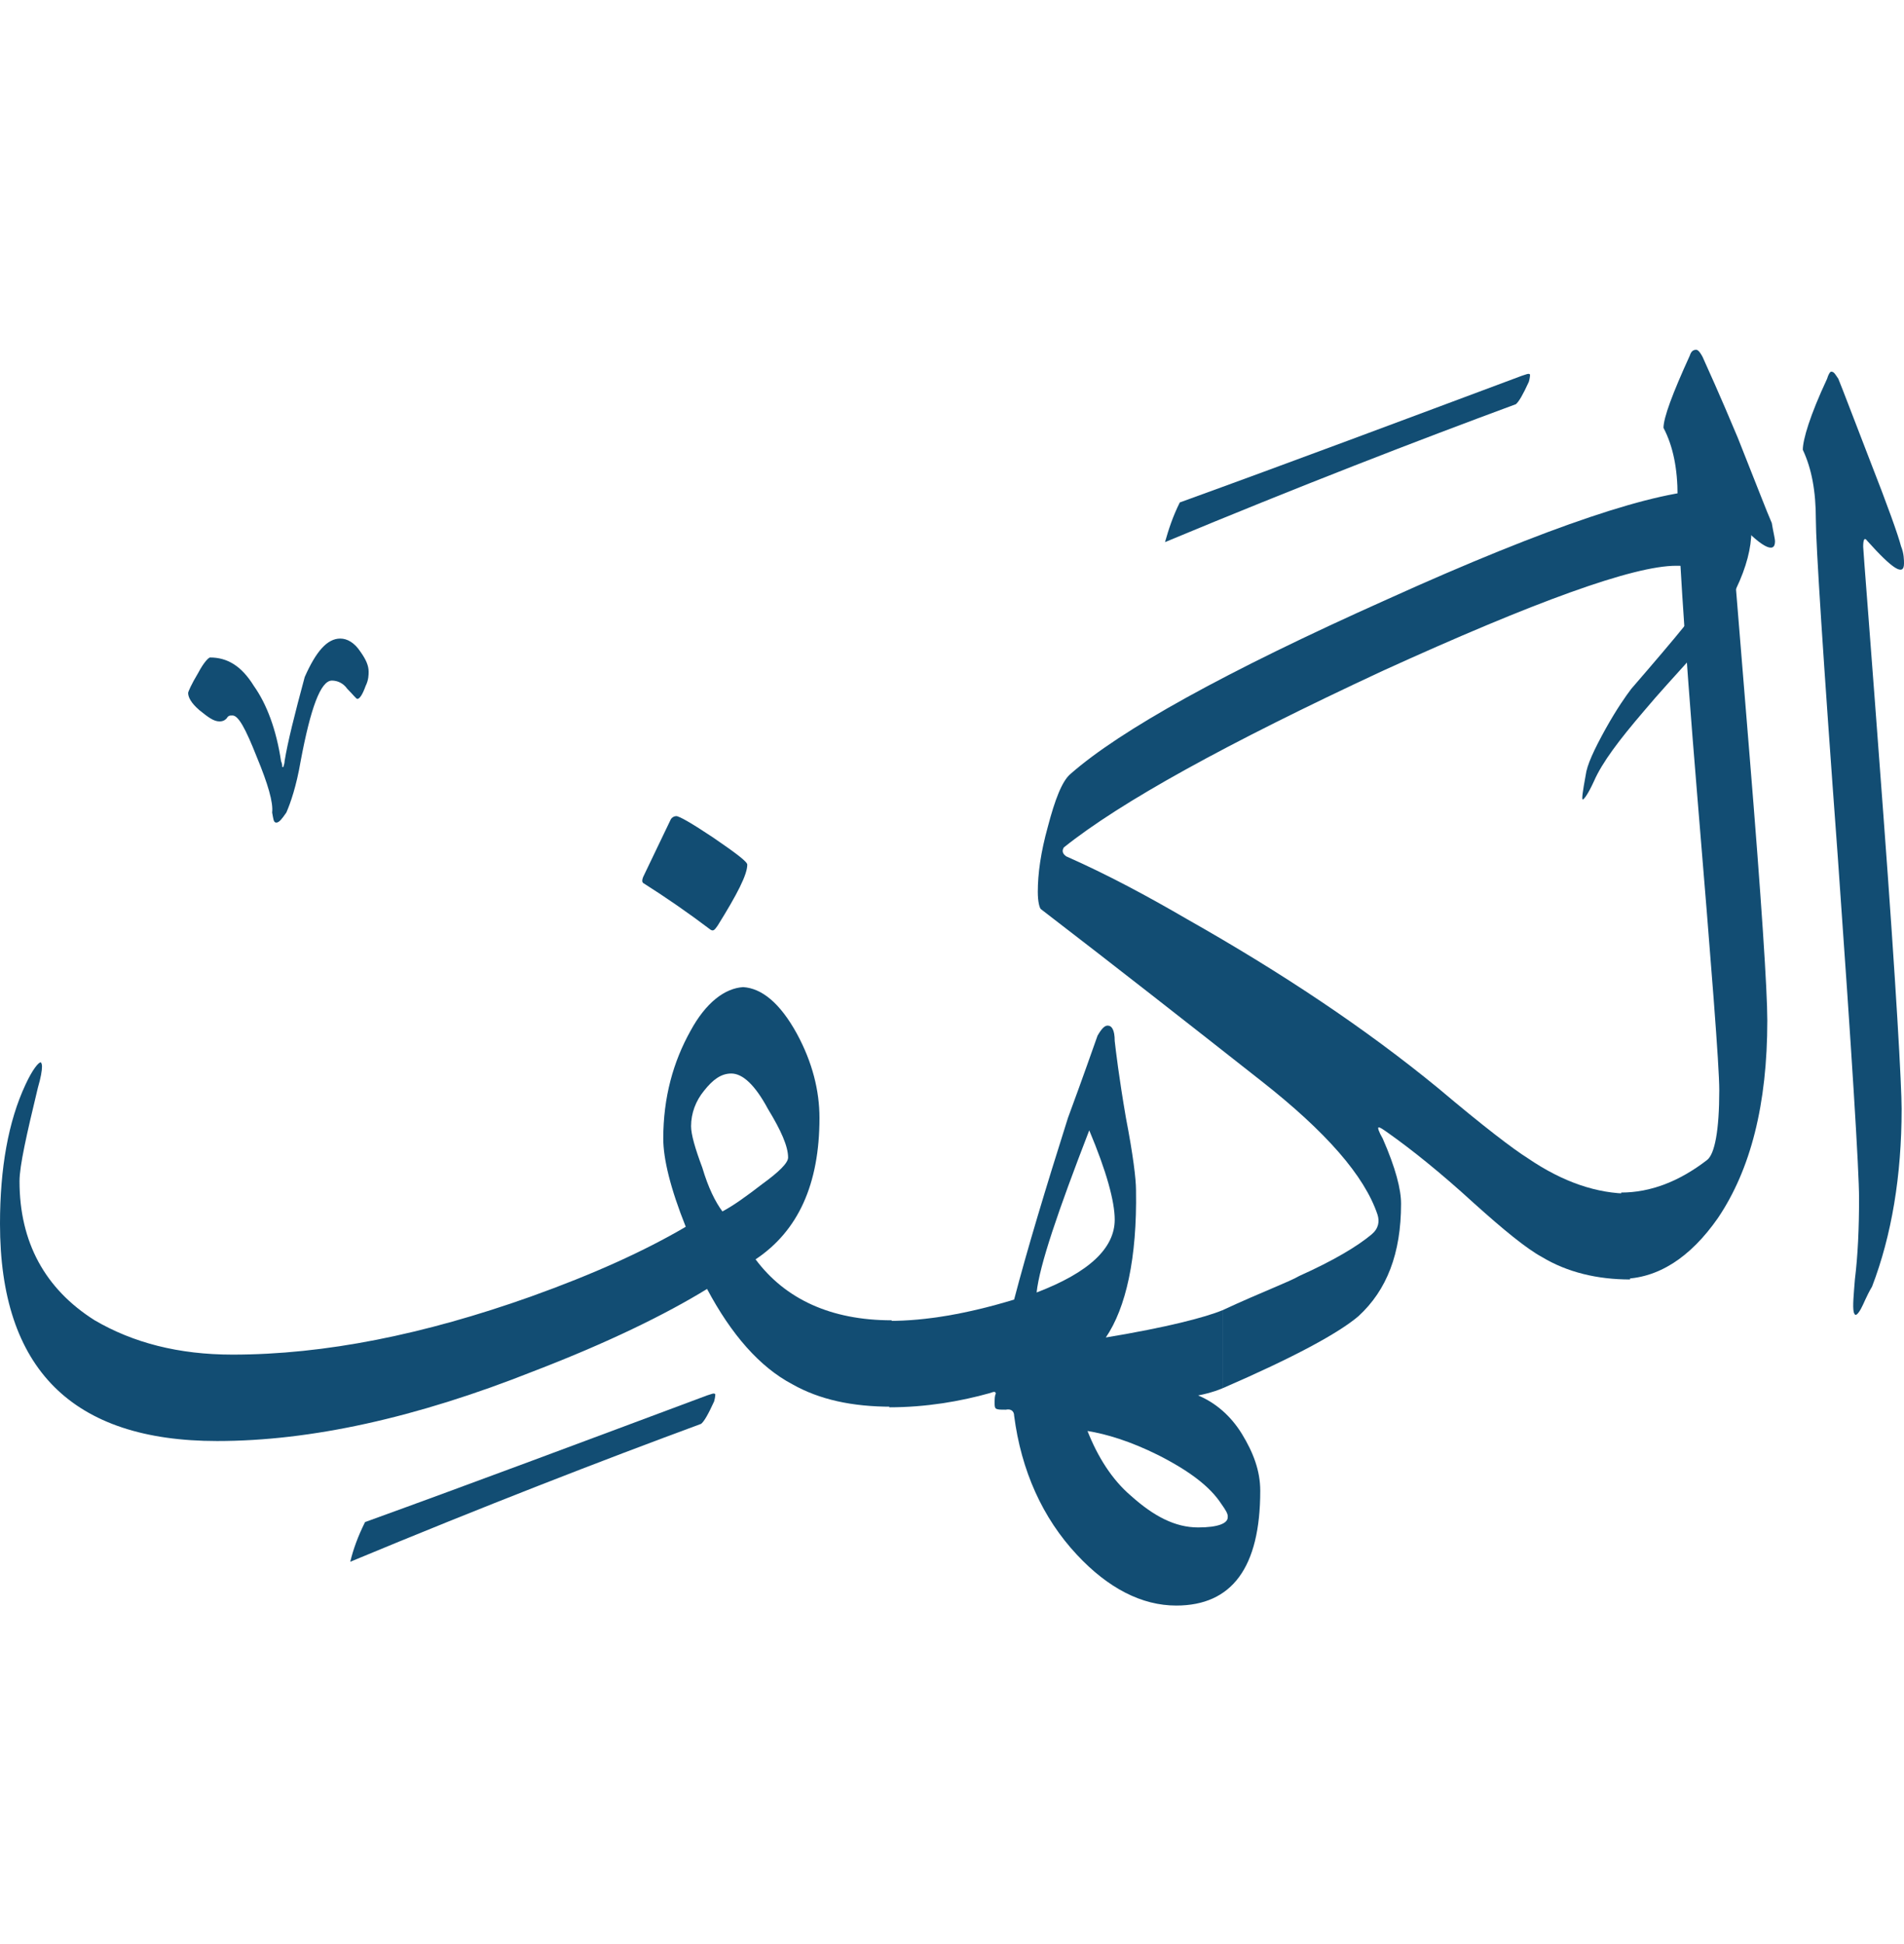 <svg width="48" height="49" viewBox="0 0 48 49" fill="none" xmlns="http://www.w3.org/2000/svg">
<path d="M45.778 13.097C45.778 12.381 45.673 11.814 45.449 11.337C45.449 11.083 45.628 10.472 46.061 9.547C46.091 9.442 46.136 9.368 46.165 9.368C46.24 9.368 46.27 9.442 46.344 9.547C46.449 9.8 46.702 10.472 47.135 11.59C47.597 12.769 47.851 13.485 47.925 13.768C48 13.947 48 14.126 48 14.201C48 14.529 47.717 14.35 47.075 13.634C47.001 13.529 46.971 13.604 46.971 13.783C46.971 13.857 47.15 16.08 47.478 20.51C47.806 24.91 47.94 27.386 47.94 27.953C47.94 29.639 47.687 31.145 47.195 32.428C47.045 32.682 46.986 32.861 46.911 32.995C46.807 33.174 46.762 33.174 46.732 33.069C46.702 32.92 46.732 32.637 46.762 32.249C46.837 31.637 46.867 30.966 46.867 30.206C46.867 29.49 46.688 26.626 46.33 21.584C45.957 16.527 45.778 13.708 45.778 13.097Z" fill="#124D73"/>
<path d="M44.554 25.72C44.554 27.837 44.134 29.476 43.31 30.699C42.615 31.697 41.791 32.234 40.87 32.234V30.058C41.614 30.058 42.341 29.774 43.035 29.238C43.229 29.089 43.343 28.492 43.343 27.479C43.343 26.868 43.149 24.408 42.793 20.115C42.438 15.822 42.292 13.288 42.292 12.498C42.292 11.812 42.179 11.246 41.937 10.784C41.937 10.53 42.163 9.919 42.599 8.965C42.632 8.861 42.68 8.816 42.761 8.816C42.793 8.816 42.842 8.846 42.922 8.995C43.035 9.248 43.343 9.919 43.811 11.037C44.28 12.214 44.554 12.93 44.667 13.183C44.7 13.392 44.748 13.571 44.748 13.646C44.748 13.973 44.393 13.795 43.746 13.079C43.666 13.005 43.633 13.049 43.633 13.228C43.633 13.258 43.795 15.196 44.102 18.982C44.409 22.724 44.554 24.974 44.554 25.72Z" fill="#124D73"/>
<path d="M26.879 21.584C27.923 22.046 28.922 22.583 29.922 23.165C32.323 24.523 34.426 25.925 36.261 27.431C37.41 28.401 38.155 28.967 38.513 29.191C39.408 29.803 40.273 30.086 41.094 30.086V32.249C40.273 32.249 39.513 32.07 38.871 31.682C38.484 31.473 37.902 30.996 37.156 30.325C36.291 29.534 35.575 28.967 35.008 28.565C34.859 28.46 34.799 28.416 34.755 28.416C34.725 28.416 34.755 28.52 34.859 28.699C35.187 29.445 35.321 29.982 35.321 30.34C35.321 31.593 34.963 32.517 34.247 33.174C33.74 33.606 32.607 34.218 30.817 34.993V33.025C31.816 32.562 32.502 32.309 32.756 32.16C33.621 31.772 34.218 31.414 34.576 31.115C34.755 30.966 34.784 30.787 34.725 30.608C34.397 29.639 33.442 28.535 31.786 27.237C29.966 25.805 28.102 24.343 26.238 22.912C26.208 22.882 26.163 22.733 26.163 22.479C26.163 22.017 26.238 21.48 26.416 20.838C26.596 20.152 26.774 19.69 26.983 19.511C28.236 18.407 30.891 16.93 34.963 15.11C39.08 13.246 41.795 12.351 43.123 12.351C43.51 12.351 43.809 12.425 43.943 12.56C44.092 12.739 44.152 12.992 44.152 13.38C44.152 14.245 43.645 15.319 42.615 16.602C42.227 17.035 41.825 17.467 41.437 17.93C40.825 18.645 40.393 19.212 40.184 19.69C40.035 20.018 39.93 20.152 39.901 20.152C39.871 20.152 39.901 19.943 39.975 19.541C40.005 19.287 40.184 18.899 40.482 18.362C40.766 17.855 40.989 17.542 41.124 17.363C42.272 16.035 42.988 15.185 43.197 14.752C43.227 14.723 43.227 14.678 43.227 14.648C43.227 14.395 42.899 14.26 42.257 14.26C41.183 14.26 38.707 15.155 34.844 16.915C30.936 18.735 28.251 20.212 26.819 21.36C26.774 21.435 26.774 21.509 26.879 21.584Z" fill="#124D73"/>
<path d="M28.102 30.742C28.102 30.28 27.893 29.519 27.46 28.49C26.67 30.534 26.207 31.891 26.133 32.577C27.46 32.07 28.102 31.458 28.102 30.742ZM30.787 37.902C30.503 37.47 29.996 37.082 29.205 36.679C28.489 36.321 27.878 36.142 27.416 36.068C27.669 36.709 28.027 37.291 28.519 37.708C29.086 38.215 29.623 38.499 30.205 38.499C30.712 38.499 30.951 38.394 30.951 38.245C30.965 38.156 30.891 38.051 30.787 37.902ZM27.878 33.711C29.414 33.457 30.384 33.204 30.816 33.025V34.993C30.563 35.098 30.354 35.143 30.205 35.172C30.637 35.352 31.025 35.68 31.309 36.142C31.592 36.605 31.771 37.067 31.771 37.574C31.771 39.513 31.055 40.468 29.653 40.468C28.788 40.468 27.938 40.035 27.147 39.185C26.282 38.26 25.745 37.067 25.566 35.68C25.566 35.575 25.491 35.501 25.357 35.531C25.208 35.531 25.148 35.531 25.104 35.501C25.074 35.471 25.074 35.426 25.074 35.322C25.074 35.172 25.104 35.113 25.104 35.143C25.104 35.068 25.074 35.068 24.954 35.113C24.209 35.322 23.343 35.471 22.419 35.471V33.293C23.343 33.293 24.387 33.114 25.566 32.756C25.894 31.503 26.356 29.967 26.923 28.177C27.028 27.893 27.281 27.207 27.669 26.104C27.773 25.925 27.848 25.85 27.923 25.85C28.027 25.85 28.102 25.954 28.102 26.238C28.131 26.491 28.206 27.133 28.385 28.177C28.564 29.102 28.639 29.713 28.639 29.997C28.668 31.712 28.385 32.965 27.878 33.711Z" fill="#124D73"/>
<path d="M19.868 29.176C19.868 28.893 19.689 28.49 19.361 27.953C19.033 27.341 18.72 27.058 18.436 27.058C18.183 27.058 17.974 27.207 17.75 27.491C17.541 27.744 17.422 28.058 17.422 28.386C17.422 28.595 17.526 28.953 17.705 29.43C17.855 29.937 18.034 30.295 18.212 30.534C18.496 30.384 18.824 30.146 19.212 29.847C19.644 29.534 19.868 29.31 19.868 29.176ZM19.048 31.742C19.794 32.741 20.942 33.278 22.479 33.278V35.456C21.479 35.456 20.659 35.277 19.973 34.889C19.152 34.456 18.436 33.636 17.825 32.488C16.781 33.129 15.319 33.845 13.454 34.561C10.486 35.739 7.831 36.321 5.474 36.321C1.82 36.321 0 34.501 0 30.847C0 29.445 0.209 28.266 0.641 27.341C0.82 26.954 0.97 26.775 1.029 26.775C1.029 26.775 1.059 26.805 1.059 26.879C1.059 26.983 1.029 27.163 0.955 27.416C0.671 28.595 0.492 29.385 0.492 29.773C0.492 31.309 1.134 32.488 2.387 33.278C3.356 33.845 4.505 34.143 5.862 34.143C8.189 34.143 10.695 33.636 13.38 32.681C14.961 32.115 16.244 31.533 17.288 30.921C16.9 29.952 16.721 29.206 16.721 28.699C16.721 27.655 16.974 26.76 17.407 25.984C17.795 25.268 18.272 24.91 18.735 24.88C19.197 24.91 19.659 25.268 20.092 26.059C20.48 26.775 20.659 27.491 20.659 28.177C20.659 29.847 20.122 31.026 19.048 31.742Z" fill="#124D73"/>
<path d="M16.213 22.255C16.184 22.225 16.184 22.181 16.213 22.106L16.9 20.674C16.93 20.599 17.004 20.57 17.049 20.57C17.123 20.57 17.437 20.749 17.974 21.107C18.54 21.494 18.839 21.718 18.839 21.793C18.839 22.046 18.585 22.539 18.093 23.329C18.018 23.434 17.988 23.478 17.914 23.434C17.362 23.016 16.78 22.613 16.213 22.255Z" fill="#124D73"/>
<path d="M29.743 12.664C32.502 11.665 35.366 10.591 38.364 9.472C38.468 9.442 38.543 9.398 38.573 9.442C38.573 9.442 38.573 9.517 38.543 9.621C38.394 9.949 38.289 10.128 38.215 10.188C35.709 11.113 32.741 12.261 29.37 13.664C29.459 13.35 29.564 13.022 29.743 12.664Z" fill="#124D73"/>
<path d="M9.203 38.364C11.962 37.365 14.826 36.291 17.824 35.172C17.929 35.143 18.003 35.098 18.033 35.143C18.033 35.143 18.033 35.217 18.003 35.322C17.854 35.65 17.75 35.829 17.675 35.888C15.169 36.813 12.201 37.962 8.83 39.364C8.905 39.051 9.024 38.722 9.203 38.364Z" fill="#124D73"/>
<path d="M5.295 16.572C5.728 16.572 6.086 16.781 6.399 17.288C6.727 17.75 6.966 18.392 7.085 19.183C7.115 19.257 7.115 19.287 7.115 19.332H7.145C7.145 19.302 7.175 19.257 7.175 19.183C7.249 18.72 7.428 18.004 7.682 17.064C7.965 16.423 8.248 16.095 8.577 16.095C8.756 16.095 8.935 16.199 9.084 16.423C9.233 16.632 9.293 16.781 9.293 16.93C9.293 17.005 9.293 17.139 9.218 17.288C9.143 17.497 9.069 17.616 9.009 17.616C8.979 17.616 8.905 17.512 8.756 17.363C8.651 17.214 8.502 17.154 8.368 17.154C8.084 17.154 7.831 17.84 7.577 19.197C7.473 19.809 7.324 20.241 7.219 20.48C7.115 20.629 7.04 20.734 6.966 20.734C6.891 20.734 6.891 20.629 6.861 20.48C6.891 20.227 6.757 19.764 6.473 19.078C6.19 18.362 6.011 18.034 5.862 18.034C5.787 18.034 5.758 18.034 5.713 18.108C5.683 18.138 5.638 18.183 5.534 18.183C5.385 18.183 5.25 18.079 5.027 17.9C4.818 17.721 4.743 17.572 4.743 17.467C4.743 17.437 4.818 17.258 4.997 16.96C5.146 16.677 5.265 16.572 5.295 16.572Z" fill="#124D73"/>
</svg>
